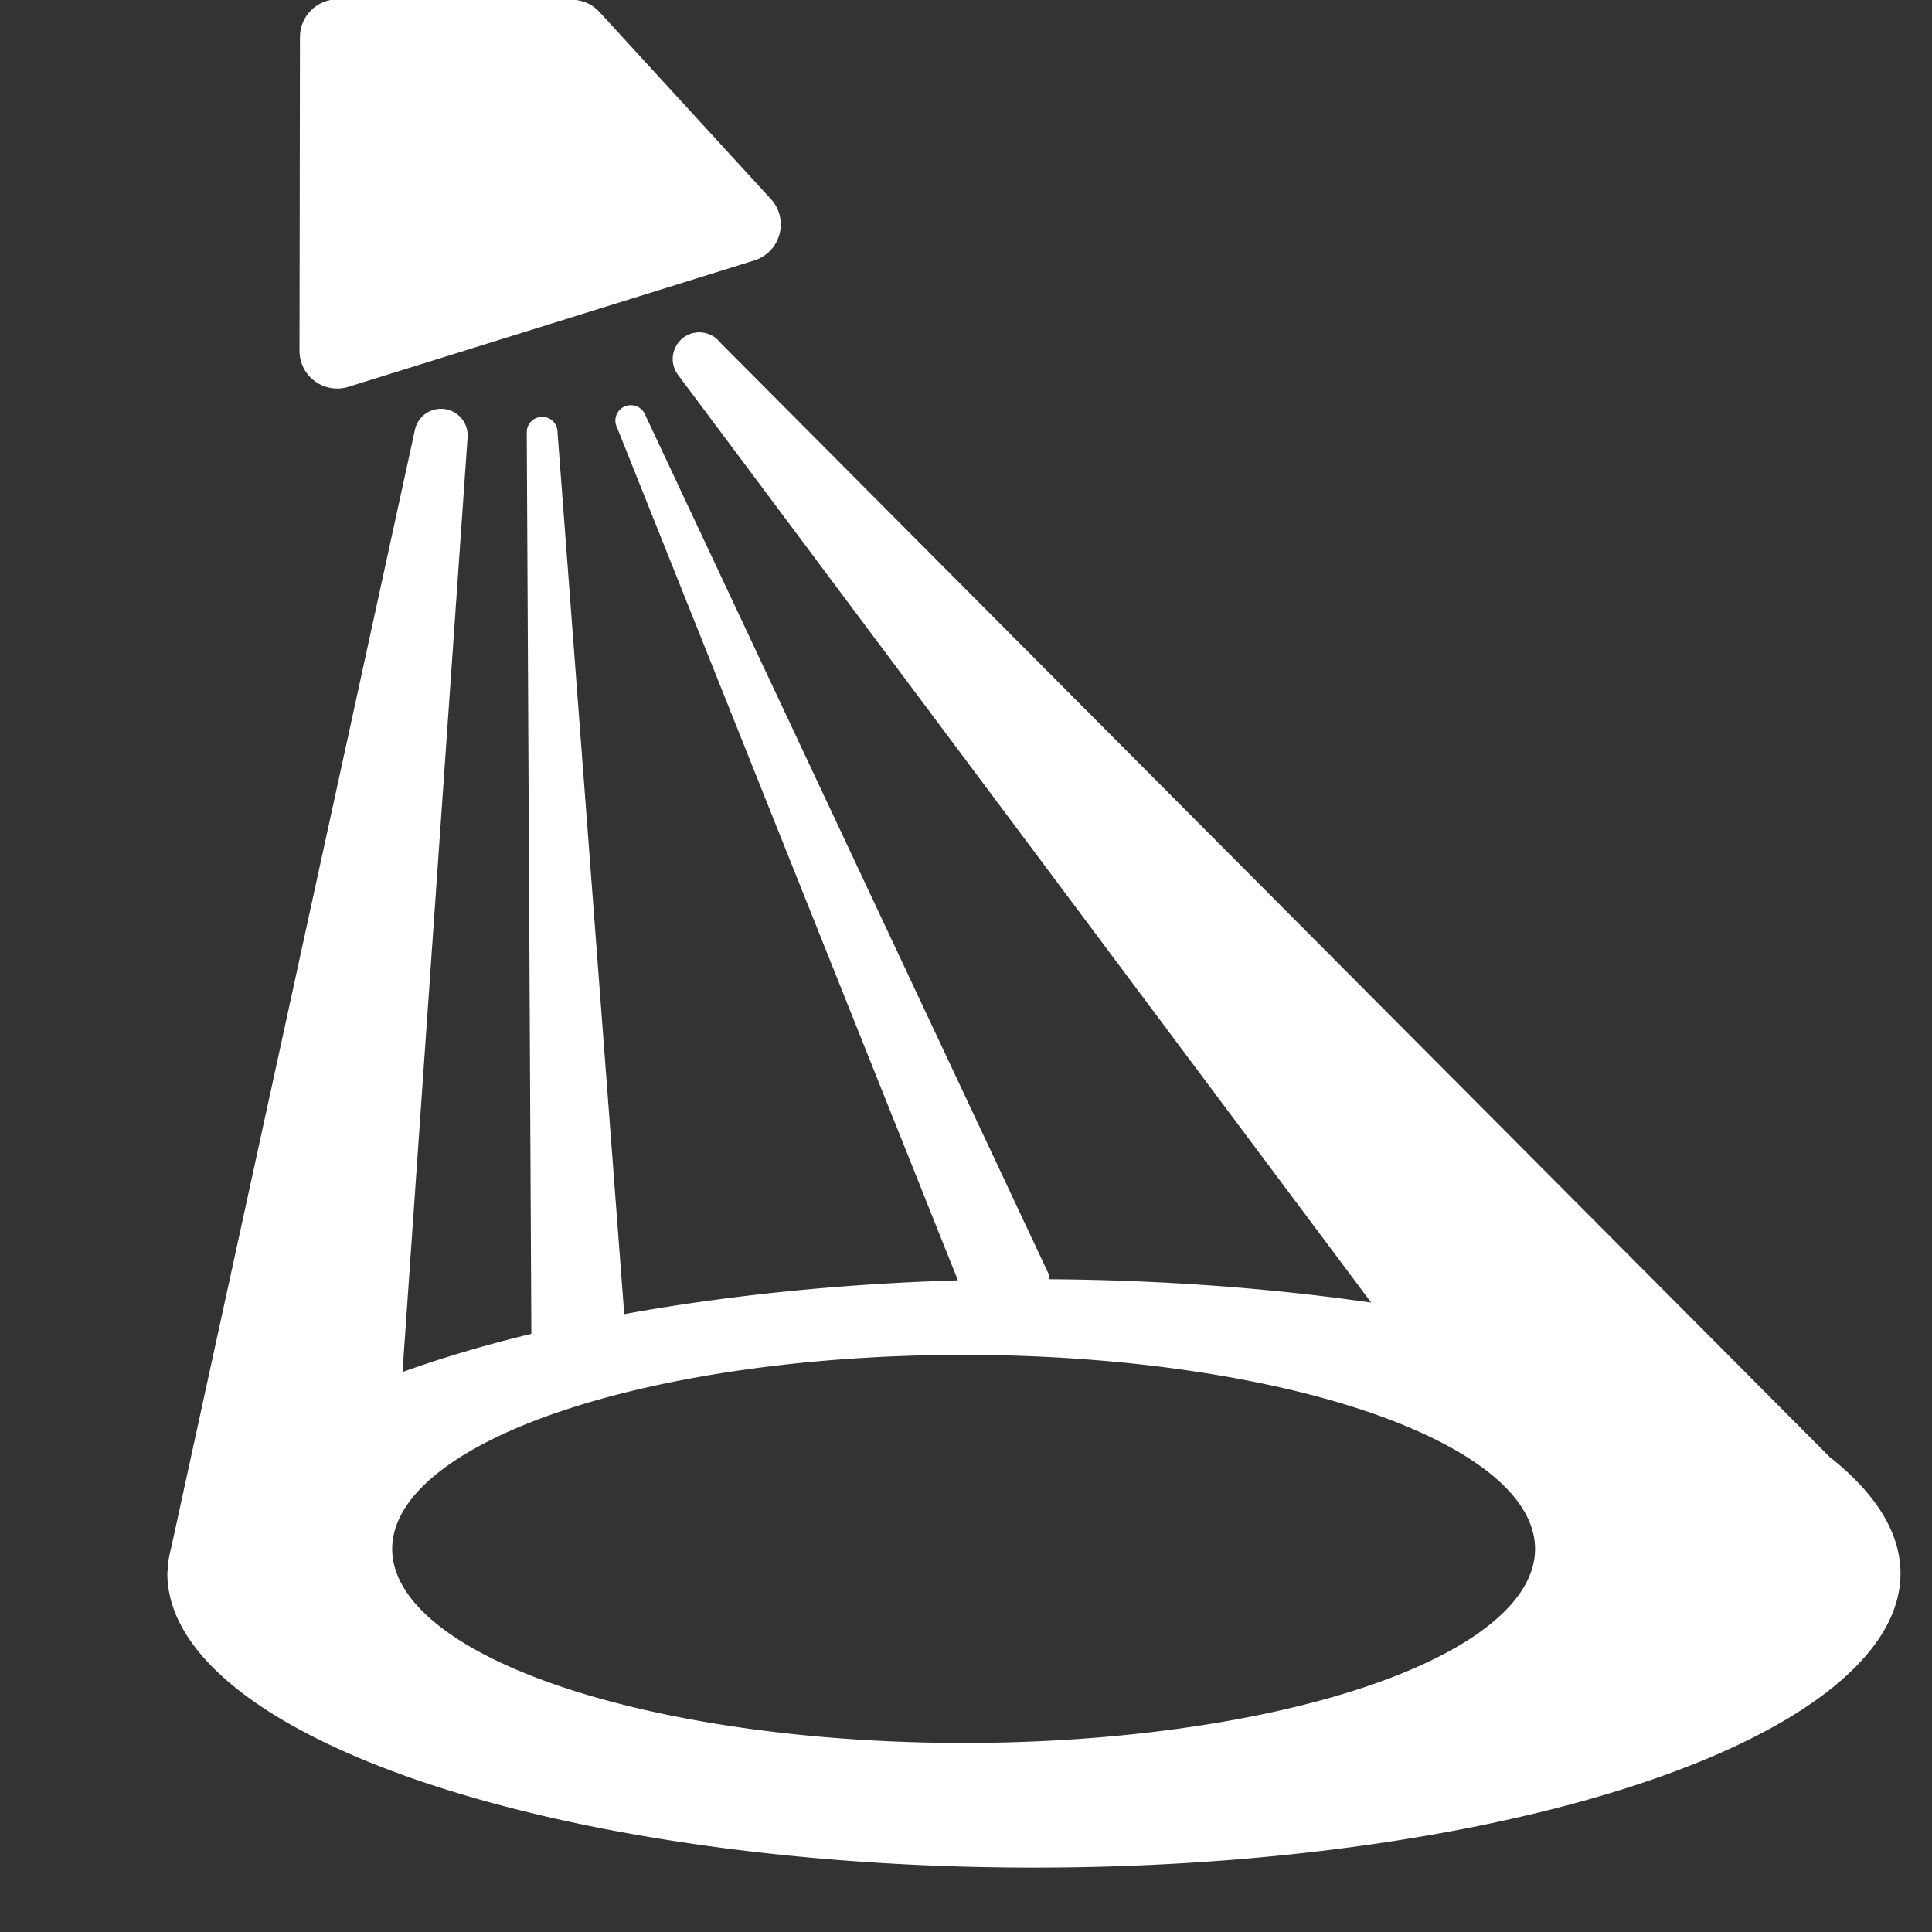 <?xml version="1.0" encoding="UTF-8" standalone="no"?>
<!-- Created with Inkscape (http://www.inkscape.org/) -->

<svg
   xmlns:dc="http://purl.org/dc/elements/1.1/"
   xmlns:cc="http://creativecommons.org/ns#"
   xmlns:rdf="http://www.w3.org/1999/02/22-rdf-syntax-ns#"
   xmlns:svg="http://www.w3.org/2000/svg"
   xmlns="http://www.w3.org/2000/svg"
   xmlns:sodipodi="http://sodipodi.sourceforge.net/DTD/sodipodi-0.dtd"
   xmlns:inkscape="http://www.inkscape.org/namespaces/inkscape"
   width="64"
   height="64"
   viewBox="0 0 16.933 16.933"
   version="1.1"
   id="svg8"
   inkscape:version="0.92.3 (2405546, 2018-03-11)"
   sodipodi:docname="projecteur.svg"
   inkscape:export-filename="/home/jahn/Dropbox/Projects/projecteur/projecteur-tray.png"
   inkscape:export-xdpi="96"
   inkscape:export-ydpi="96">
  <rect x="0" y="0" width="16.933" height="16.933" fill="#333333" stroke="none"/>
  <defs
     id="defs2" />
  <sodipodi:namedview
     id="base"
     pagecolor="#ffffff"
     bordercolor="#666666"
     borderopacity="1.0"
     inkscape:pageopacity="0.0"
     inkscape:pageshadow="2"
     inkscape:zoom="11.313709"
     inkscape:cx="3.200514"
     inkscape:cy="36.491037"
     inkscape:document-units="px"
     inkscape:current-layer="g886"
     showgrid="false"
     inkscape:snap-global="false"
     units="px"
     inkscape:pagecheckerboard="false"
     inkscape:window-width="1920"
     inkscape:window-height="1011"
     inkscape:window-x="0"
     inkscape:window-y="27"
     inkscape:window-maximized="1"
     showguides="true"
     inkscape:guide-bbox="true" />
  <g
     inkscape:label="Layer 1"
     inkscape:groupmode="layer"
     id="layer1"
     transform="translate(0,-280.067)">
    <g
       id="g886">
      <g
         id="g902"
         style="fill:#ffffff">
        <path
           id="path4518"
           transform="matrix(0.265,0,0,0.265,0,280.067)"
           d="M 23.031 10.998 C 22.356 11.075 22.019 11.856 22.426 12.4 L 45.35 43.082 A 28.661 9.732 0 0 0 34.703 42.309 C 34.704 42.234 34.693 42.158 34.658 42.084 L 21.326 13.693 C 21.235 13.502 21.035 13.387 20.824 13.404 C 20.482 13.431 20.263 13.779 20.389 14.098 L 20.404 14.129 L 31.682 42.346 A 28.661 9.732 0 0 0 20.646 43.463 L 18.439 14.297 L 18.439 14.26 C 18.42 13.993 18.197 13.786 17.93 13.787 L 17.93 13.789 C 17.648 13.789 17.422 14.015 17.422 14.297 L 17.574 44.115 A 28.661 9.732 0 0 0 13.312 45.379 L 15.465 14.459 C 15.5 13.927 15.059 13.488 14.527 13.523 C 14.134 13.55 13.805 13.832 13.723 14.217 L 5.66 51.199 A 28.661 9.732 0 0 0 5.588 51.527 L 5.559 51.664 C 5.548 51.71 5.563 51.753 5.561 51.799 A 28.661 9.732 0 0 0 5.535 52.035 A 28.661 9.732 0 0 0 34.197 61.768 A 28.661 9.732 0 0 0 62.857 52.035 A 28.661 9.732 0 0 0 60.514 48.188 L 23.836 11.346 L 23.756 11.256 C 23.567 11.063 23.299 10.969 23.031 10.998 z M 31.869 44.811 A 18.899 6.418 0 0 1 50.77 51.229 A 18.899 6.418 0 0 1 31.869 57.645 A 18.899 6.418 0 0 1 12.971 51.229 A 18.899 6.418 0 0 1 31.869 44.811 z "
           style="fill:#ffffff;stroke-width:1.025" />
        <path
           sodipodi:nodetypes="ccccccccc"
           inkscape:connector-curvature="0"
           id="path846"
           d="m 2.961,280.061 c -0.183,-7e-4 -0.332,0.147 -0.332,0.33 l -0.004,2.75 c -5.327e-4,0.224 0.216,0.383 0.43,0.316 l 3.555,-1.107 c 0.232,-0.072 0.31,-0.36 0.146,-0.539 l -1.502,-1.639 c -0.062,-0.068 -0.15,-0.107 -0.242,-0.107 z"
           style="color:#000000;font-style:normal;font-variant:normal;font-weight:normal;font-stretch:normal;font-size:medium;line-height:normal;font-family:sans-serif;font-variant-ligatures:normal;font-variant-position:normal;font-variant-caps:normal;font-variant-numeric:normal;font-variant-alternates:normal;font-feature-settings:normal;text-indent:0;text-align:start;text-decoration:none;text-decoration-line:none;text-decoration-style:solid;text-decoration-color:#000000;letter-spacing:normal;word-spacing:normal;text-transform:none;writing-mode:lr-tb;direction:ltr;text-orientation:mixed;dominant-baseline:auto;baseline-shift:baseline;text-anchor:start;white-space:normal;shape-padding:0;clip-rule:nonzero;display:inline;overflow:visible;visibility:visible;opacity:1;isolation:auto;mix-blend-mode:normal;color-interpolation:sRGB;color-interpolation-filters:linearRGB;solid-color:#000000;solid-opacity:1;vector-effect:none;fill:#ffffff;fill-opacity:1;fill-rule:nonzero;stroke:none;stroke-width:0.661;stroke-linecap:round;stroke-linejoin:round;stroke-miterlimit:4;stroke-dasharray:none;stroke-dashoffset:0;stroke-opacity:1;color-rendering:auto;image-rendering:auto;shape-rendering:auto;text-rendering:auto;enable-background:accumulate" />
      </g>
    </g>
  </g>
</svg>
